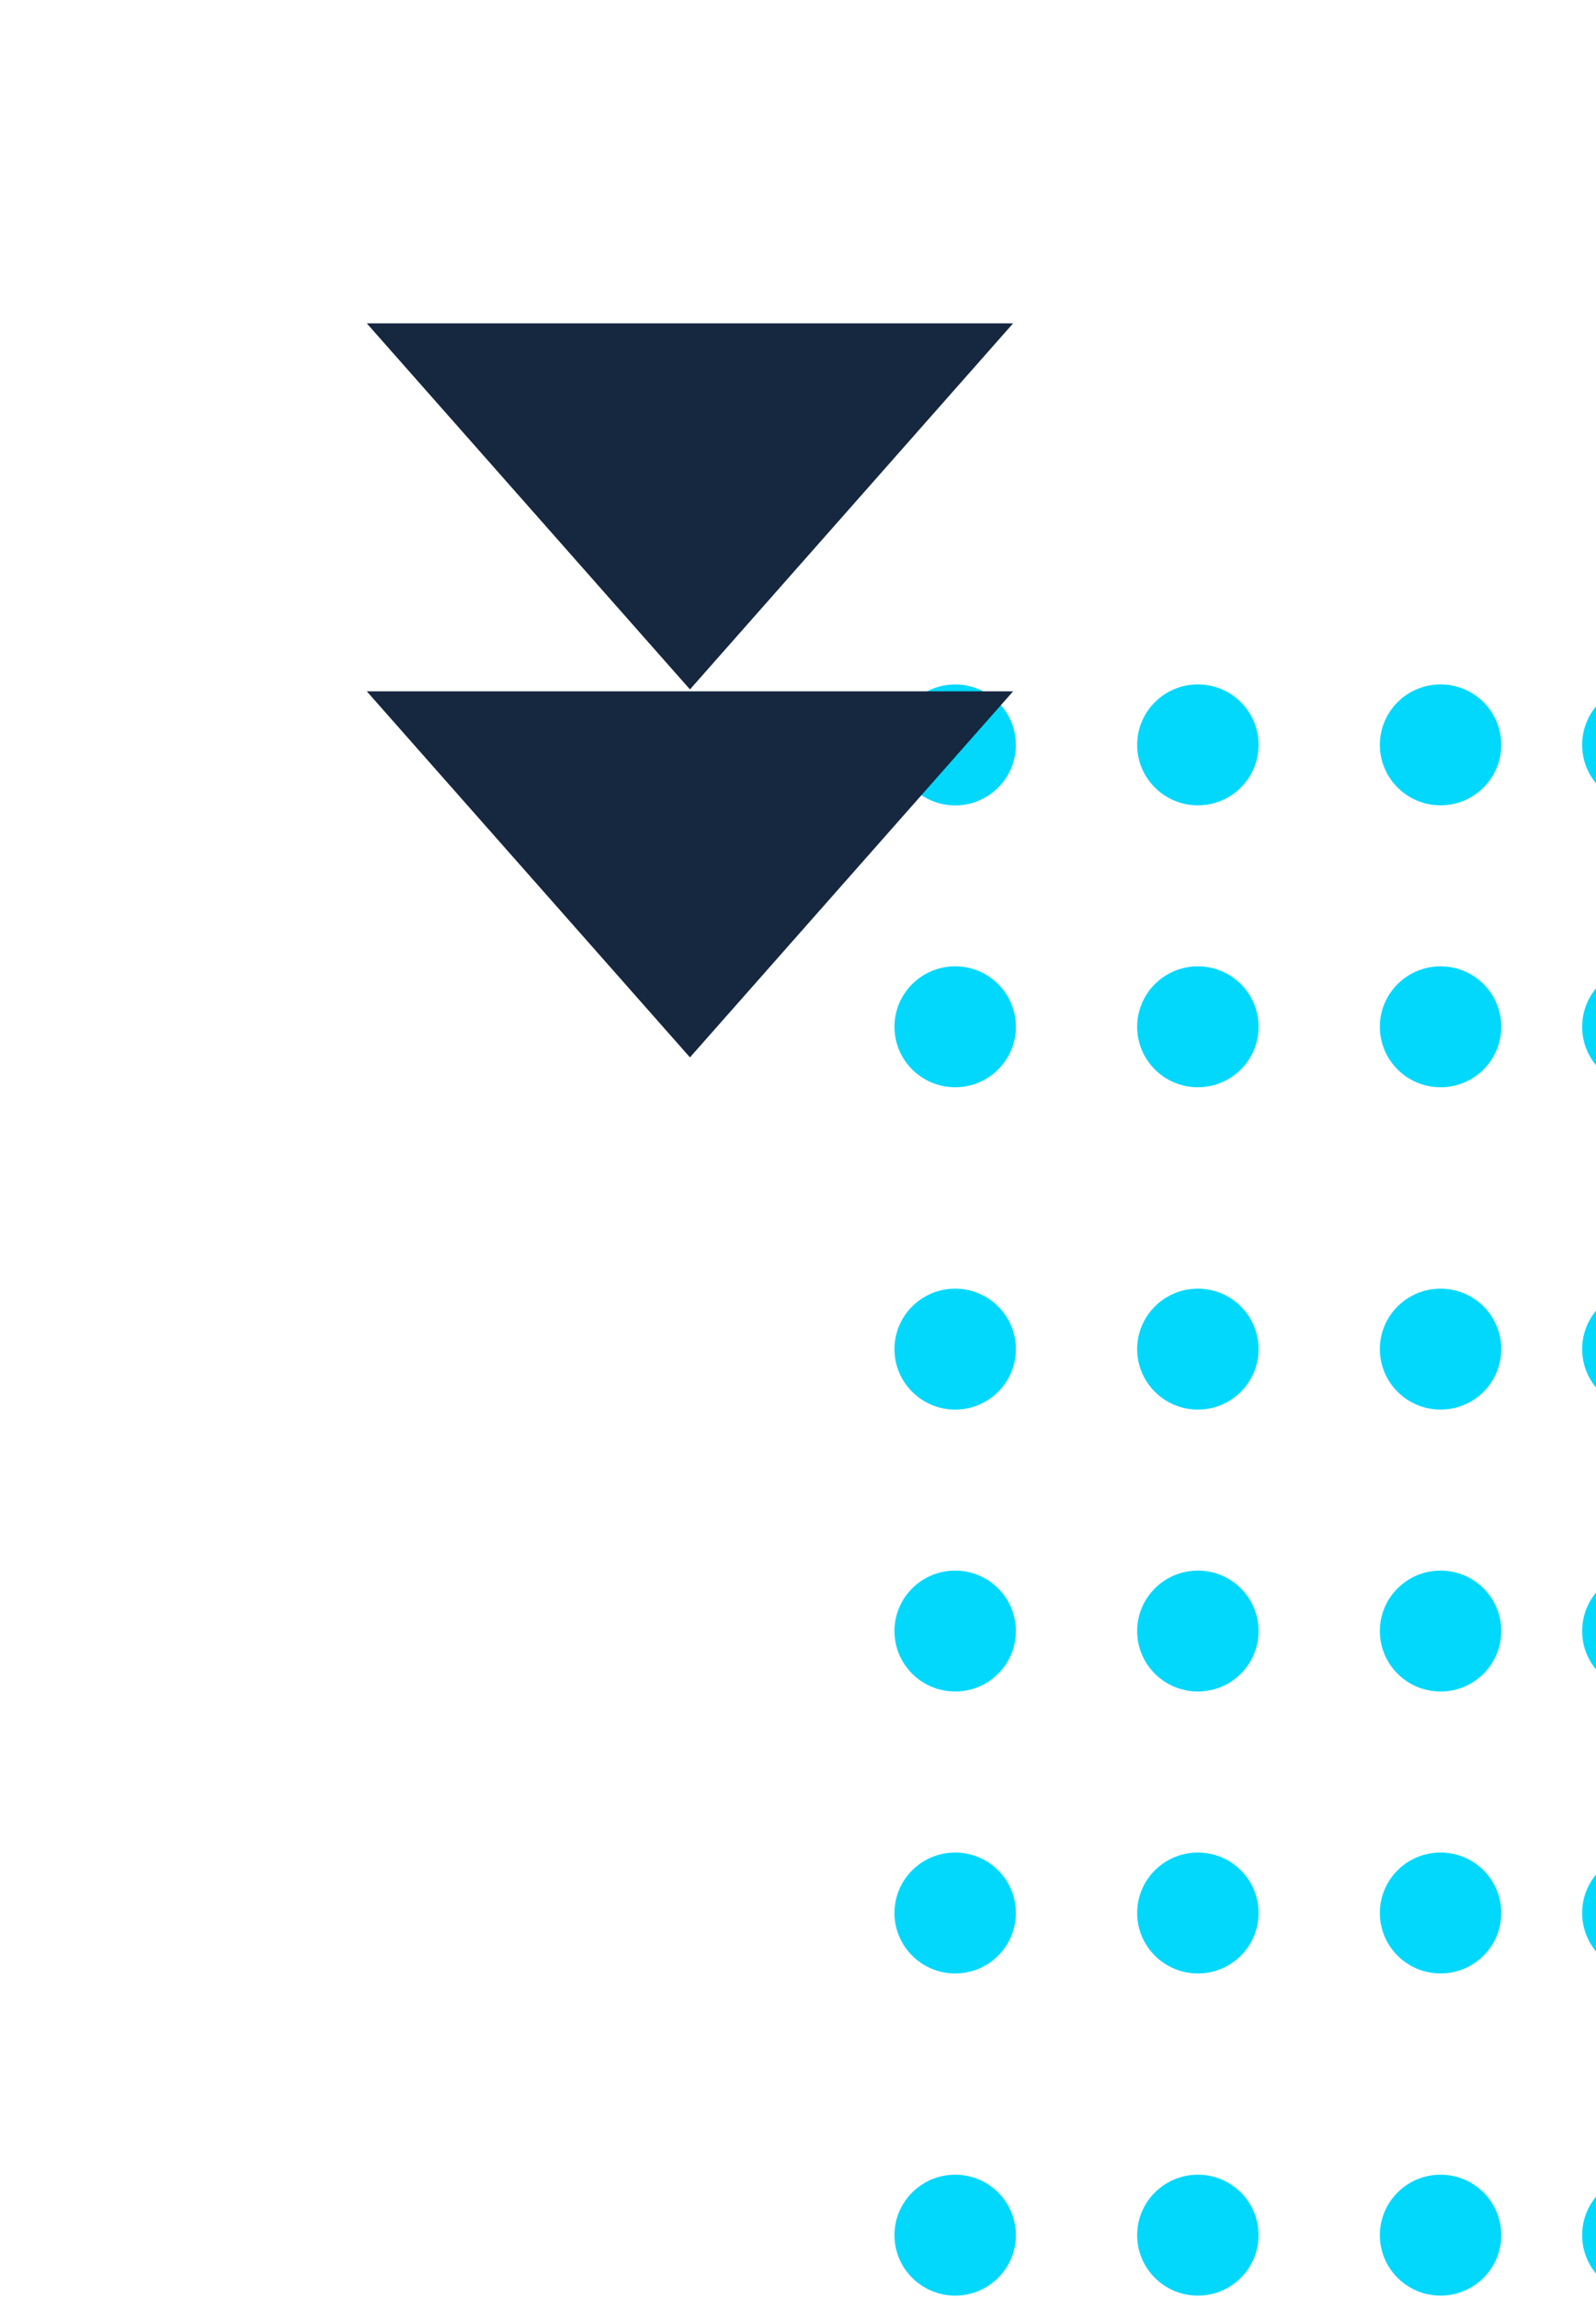 <svg width="91" height="131" viewBox="0 0 91 131" fill="none" xmlns="http://www.w3.org/2000/svg">
<path d="M93.672 45.89C95.584 45.89 97.134 44.347 97.134 42.445C97.134 40.542 95.584 39 93.672 39C91.761 39 90.211 40.542 90.211 42.445C90.211 44.347 91.761 45.89 93.672 45.89Z" fill="#02D8FC"/>
<path d="M93.672 61.955C95.584 61.955 97.134 60.413 97.134 58.51C97.134 56.608 95.584 55.065 93.672 55.065C91.761 55.065 90.211 56.608 90.211 58.51C90.211 60.413 91.761 61.955 93.672 61.955Z" fill="#02D8FC"/>
<path d="M93.672 80.322C95.584 80.322 97.134 78.78 97.134 76.877C97.134 74.975 95.584 73.432 93.672 73.432C91.761 73.432 90.211 74.975 90.211 76.877C90.211 78.78 91.761 80.322 93.672 80.322Z" fill="#02D8FC"/>
<path d="M93.672 96.387C95.584 96.387 97.134 94.845 97.134 92.942C97.134 91.04 95.584 89.498 93.672 89.498C91.761 89.498 90.211 91.04 90.211 92.942C90.211 94.845 91.761 96.387 93.672 96.387Z" fill="#02D8FC"/>
<path d="M93.672 112.453C95.584 112.453 97.134 110.911 97.134 109.008C97.134 107.106 95.584 105.563 93.672 105.563C91.761 105.563 90.211 107.106 90.211 109.008C90.211 110.911 91.761 112.453 93.672 112.453Z" fill="#02D8FC"/>
<path d="M93.672 130.811C95.584 130.811 97.134 129.268 97.134 127.366C97.134 125.463 95.584 123.921 93.672 123.921C91.761 123.921 90.211 125.463 90.211 127.366C90.211 129.268 91.761 130.811 93.672 130.811Z" fill="#02D8FC"/>
<path d="M82.137 45.89C84.049 45.89 85.599 44.347 85.599 42.445C85.599 40.542 84.049 39 82.137 39C80.225 39 78.676 40.542 78.676 42.445C78.676 44.347 80.225 45.89 82.137 45.89Z" fill="#02D8FC"/>
<path d="M82.137 61.955C84.049 61.955 85.599 60.413 85.599 58.51C85.599 56.608 84.049 55.065 82.137 55.065C80.225 55.065 78.676 56.608 78.676 58.51C78.676 60.413 80.225 61.955 82.137 61.955Z" fill="#02D8FC"/>
<path d="M82.137 80.322C84.049 80.322 85.599 78.78 85.599 76.877C85.599 74.975 84.049 73.432 82.137 73.432C80.225 73.432 78.676 74.975 78.676 76.877C78.676 78.78 80.225 80.322 82.137 80.322Z" fill="#02D8FC"/>
<path d="M82.137 96.387C84.049 96.387 85.599 94.845 85.599 92.942C85.599 91.04 84.049 89.498 82.137 89.498C80.225 89.498 78.676 91.04 78.676 92.942C78.676 94.845 80.225 96.387 82.137 96.387Z" fill="#02D8FC"/>
<path d="M82.137 112.453C84.049 112.453 85.599 110.911 85.599 109.008C85.599 107.106 84.049 105.563 82.137 105.563C80.225 105.563 78.676 107.106 78.676 109.008C78.676 110.911 80.225 112.453 82.137 112.453Z" fill="#02D8FC"/>
<path d="M82.137 130.811C84.049 130.811 85.599 129.268 85.599 127.366C85.599 125.463 84.049 123.921 82.137 123.921C80.225 123.921 78.676 125.463 78.676 127.366C78.676 129.268 80.225 130.811 82.137 130.811Z" fill="#02D8FC"/>
<path d="M68.299 45.89C70.211 45.89 71.761 44.347 71.761 42.445C71.761 40.542 70.211 39 68.299 39C66.388 39 64.838 40.542 64.838 42.445C64.838 44.347 66.388 45.89 68.299 45.89Z" fill="#02D8FC"/>
<path d="M68.299 61.955C70.211 61.955 71.761 60.413 71.761 58.51C71.761 56.608 70.211 55.065 68.299 55.065C66.388 55.065 64.838 56.608 64.838 58.51C64.838 60.413 66.388 61.955 68.299 61.955Z" fill="#02D8FC"/>
<path d="M68.299 80.322C70.211 80.322 71.761 78.78 71.761 76.877C71.761 74.975 70.211 73.432 68.299 73.432C66.388 73.432 64.838 74.975 64.838 76.877C64.838 78.78 66.388 80.322 68.299 80.322Z" fill="#02D8FC"/>
<path d="M68.299 96.387C70.211 96.387 71.761 94.845 71.761 92.942C71.761 91.04 70.211 89.498 68.299 89.498C66.388 89.498 64.838 91.04 64.838 92.942C64.838 94.845 66.388 96.387 68.299 96.387Z" fill="#02D8FC"/>
<path d="M68.299 112.453C70.211 112.453 71.761 110.911 71.761 109.008C71.761 107.106 70.211 105.563 68.299 105.563C66.388 105.563 64.838 107.106 64.838 109.008C64.838 110.911 66.388 112.453 68.299 112.453Z" fill="#02D8FC"/>
<path d="M68.299 130.811C70.211 130.811 71.761 129.268 71.761 127.366C71.761 125.463 70.211 123.921 68.299 123.921C66.388 123.921 64.838 125.463 64.838 127.366C64.838 129.268 66.388 130.811 68.299 130.811Z" fill="#02D8FC"/>
<path d="M54.462 45.894C56.373 45.894 57.923 44.351 57.923 42.449C57.923 40.546 56.373 39.004 54.462 39.004C52.55 39.004 51 40.546 51 42.449C51 44.351 52.55 45.894 54.462 45.894Z" fill="#02D8FC"/>
<path d="M54.462 61.955C56.373 61.955 57.923 60.413 57.923 58.51C57.923 56.608 56.373 55.065 54.462 55.065C52.55 55.065 51 56.608 51 58.51C51 60.413 52.55 61.955 54.462 61.955Z" fill="#02D8FC"/>
<path d="M54.462 80.322C56.373 80.322 57.923 78.78 57.923 76.877C57.923 74.975 56.373 73.432 54.462 73.432C52.55 73.432 51 74.975 51 76.877C51 78.78 52.55 80.322 54.462 80.322Z" fill="#02D8FC"/>
<path d="M54.462 96.387C56.373 96.387 57.923 94.845 57.923 92.942C57.923 91.04 56.373 89.498 54.462 89.498C52.55 89.498 51 91.04 51 92.942C51 94.845 52.55 96.387 54.462 96.387Z" fill="#02D8FC"/>
<path d="M54.462 112.453C56.373 112.453 57.923 110.911 57.923 109.008C57.923 107.106 56.373 105.563 54.462 105.563C52.55 105.563 51 107.106 51 109.008C51 110.911 52.55 112.453 54.462 112.453Z" fill="#02D8FC"/>
<path d="M54.462 130.811C56.373 130.811 57.923 129.268 57.923 127.366C57.923 125.463 56.373 123.921 54.462 123.921C52.55 123.921 51 125.463 51 127.366C51 129.268 52.55 130.811 54.462 130.811Z" fill="#02D8FC"/>
<path d="M39.34 60.253L57.765 39.394L20.914 39.395L39.34 60.253Z" fill="#162740"/>
<path d="M39.34 39.285L57.765 18.426L20.914 18.426L39.34 39.285Z" fill="#162740"/>
</svg>
